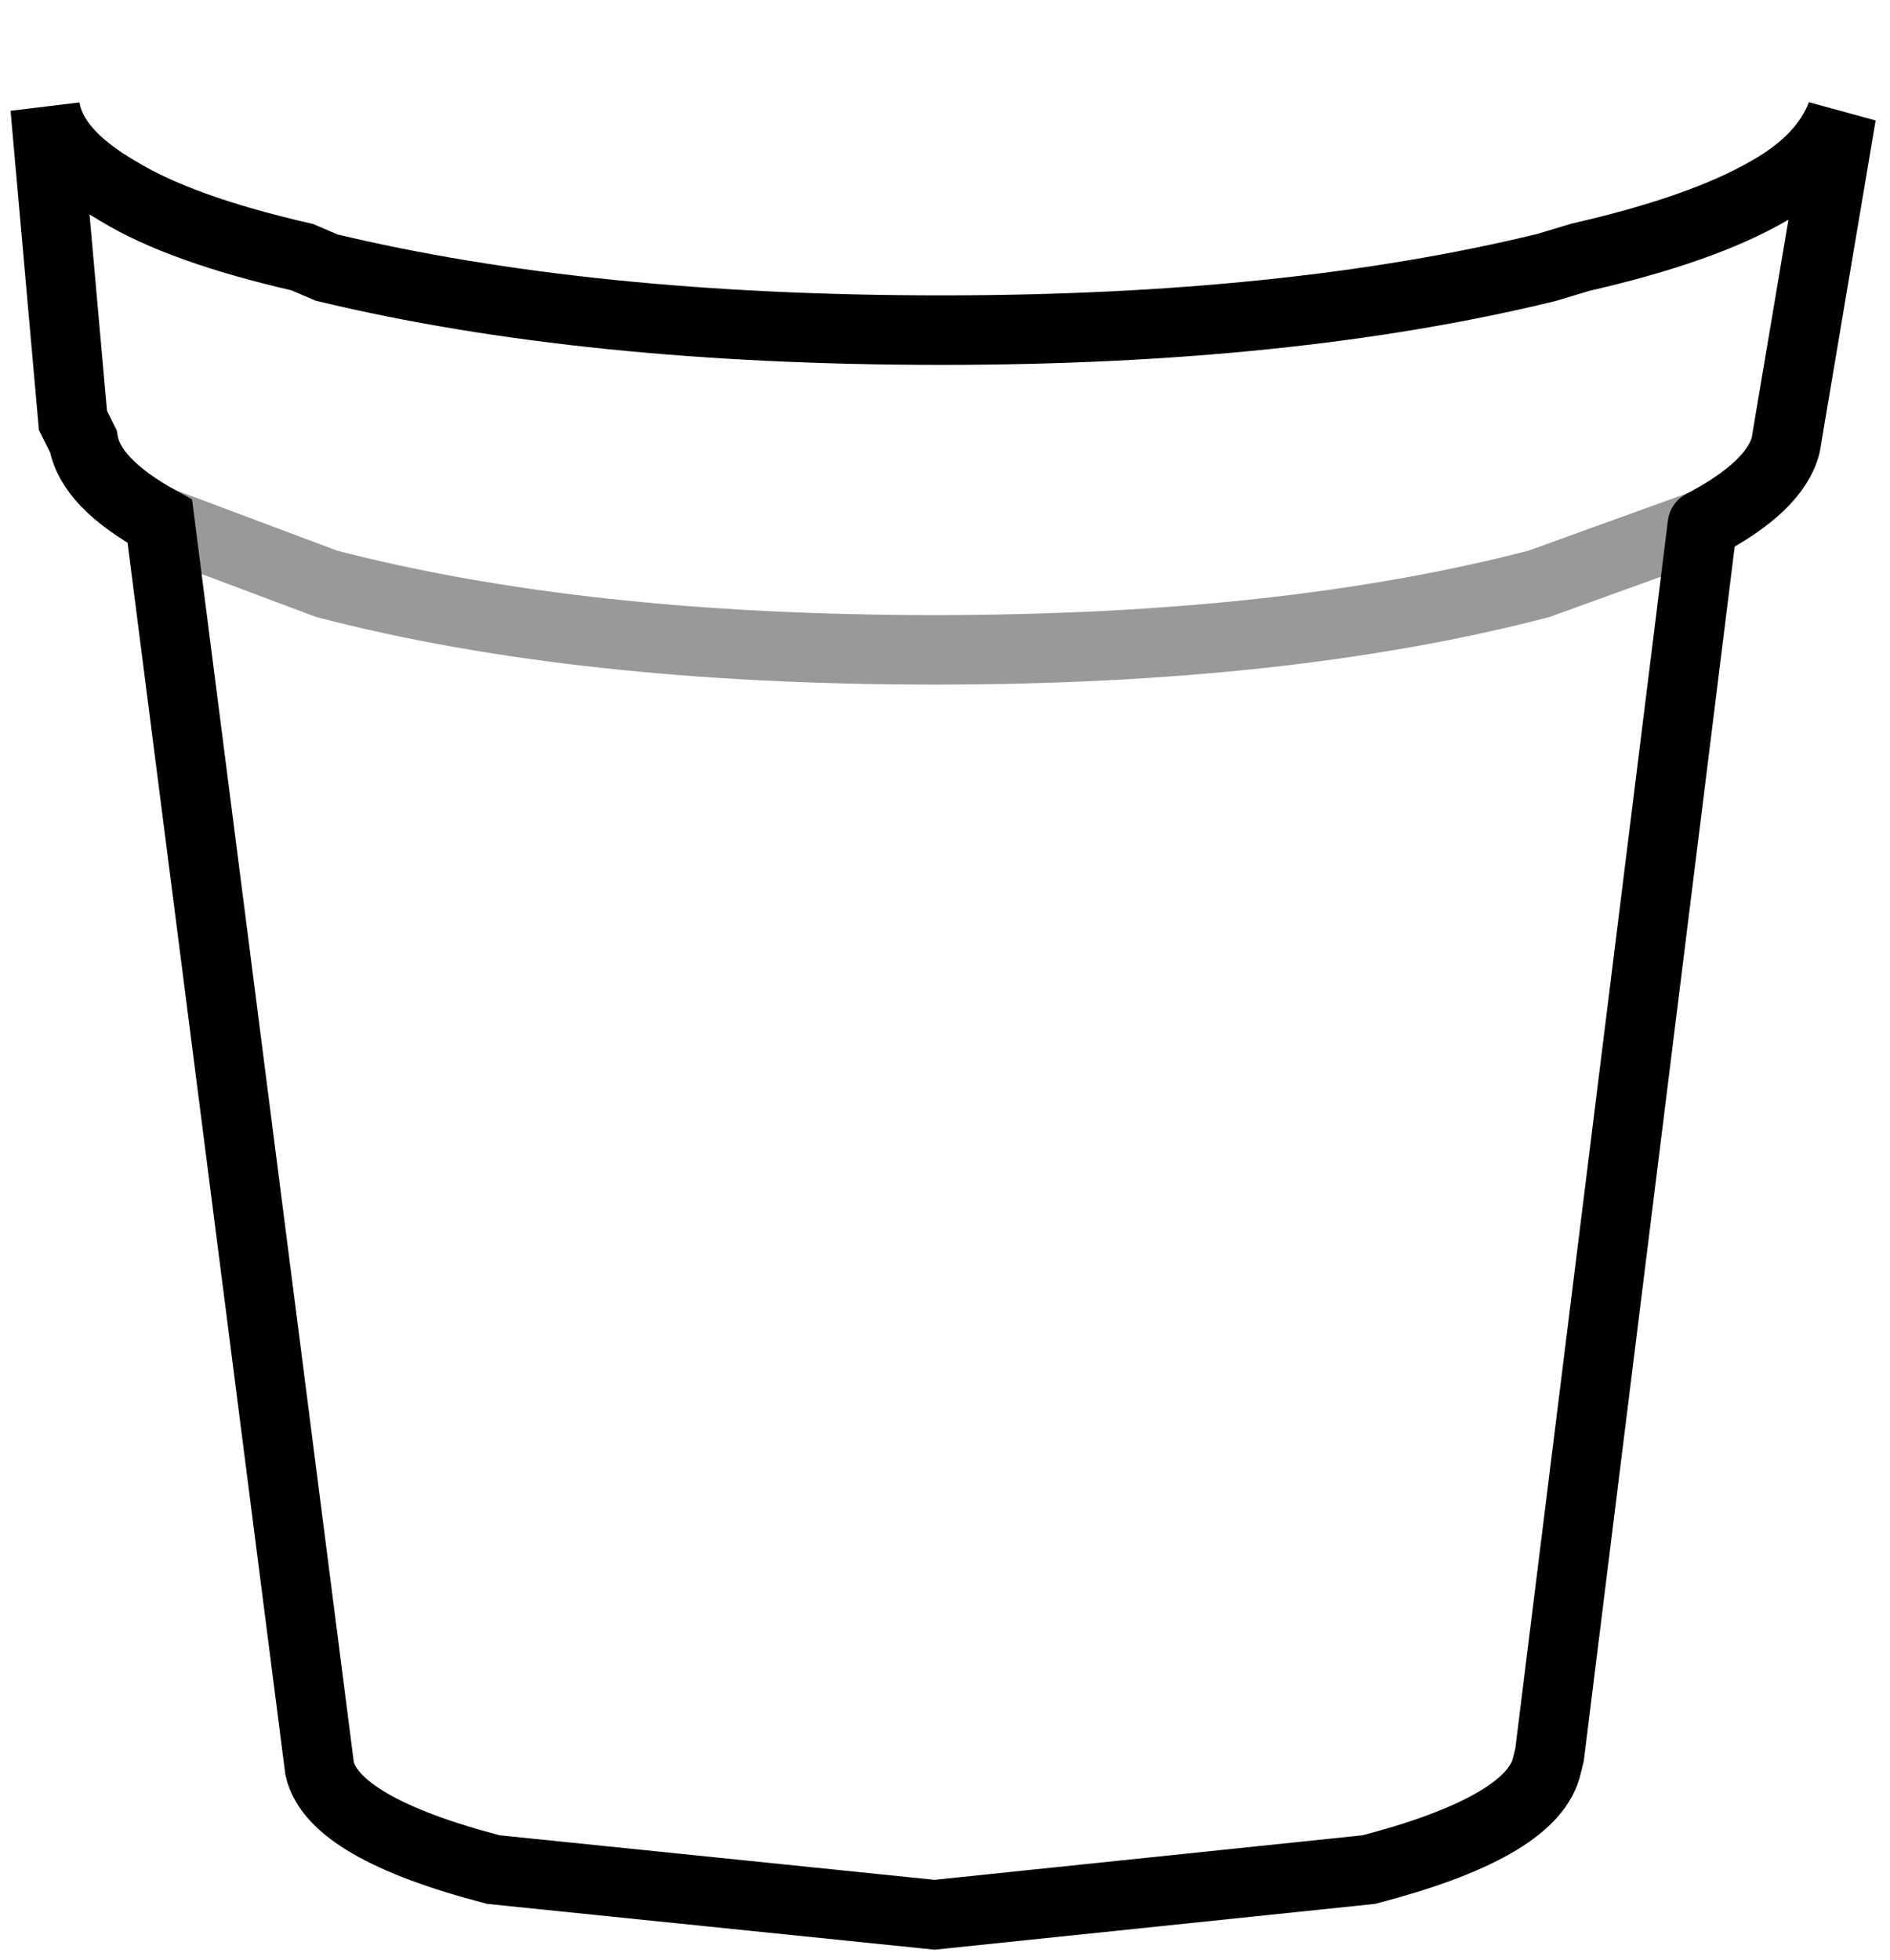 <?xml version="1.0" encoding="UTF-8" standalone="no"?>
<svg xmlns:xlink="http://www.w3.org/1999/xlink" height="28.2px" width="27.2px" xmlns="http://www.w3.org/2000/svg">
  <g transform="matrix(1.0, 0.0, 0.0, 1.0, 13.6, 14.55)">
    <path d="M-11.3 -7.05 Q-12.3 -7.6 -12.4 -8.2 L-12.55 -8.5 -12.95 -13.0 Q-12.85 -12.35 -11.9 -11.8 -11.0 -11.25 -9.25 -10.85 L-8.9 -10.7 Q-5.15 -9.8 -0.05 -9.8 4.95 -9.8 8.65 -10.7 L9.15 -10.85 Q10.9 -11.25 11.85 -11.8 12.65 -12.25 12.9 -12.9 L12.15 -8.45 12.1 -8.15 Q11.95 -7.55 10.9 -7.0 L8.55 -6.15 Q4.9 -5.2 -0.15 -5.2 -5.25 -5.2 -8.9 -6.15 L-11.3 -7.05 -8.9 -6.15 Q-5.25 -5.2 -0.15 -5.2 4.9 -5.2 8.55 -6.15 L10.9 -7.0 8.7 10.7 8.65 10.9 Q8.4 11.75 6.1 12.35 L-0.15 13.0 -6.5 12.35 Q-8.8 11.75 -9.0 10.9 L-11.3 -7.05" fill="#ffffff" fill-opacity="0.0" fill-rule="evenodd" stroke="none"/>
    <path d="M10.9 -7.0 Q11.95 -7.55 12.1 -8.15 L12.15 -8.45 12.9 -12.9 Q12.65 -12.25 11.85 -11.8 10.9 -11.25 9.15 -10.85 L8.65 -10.7 Q4.95 -9.8 -0.05 -9.8 -5.15 -9.8 -8.9 -10.7 L-9.25 -10.85 Q-11.0 -11.25 -11.9 -11.8 -12.85 -12.35 -12.95 -13.0 L-12.55 -8.5 -12.4 -8.2 Q-12.3 -7.6 -11.3 -7.05 L-9.0 10.9 Q-8.8 11.75 -6.5 12.35 L-0.15 13.0 6.1 12.35 Q8.4 11.75 8.65 10.9 L8.7 10.7 10.9 -7.0" fill="none" stroke="#000000" stroke-linecap="round" stroke-linejoin="miter-clip" stroke-miterlimit="3.0" stroke-width="1.0"/>
    <path d="M-11.3 -7.05 L-8.9 -6.15 Q-5.25 -5.2 -0.15 -5.2 4.9 -5.2 8.55 -6.15 L10.9 -7.0" fill="none" stroke="#000000" stroke-linecap="round" stroke-linejoin="miter-clip" stroke-miterlimit="3.0" stroke-opacity="0.4" stroke-width="1.0"/>
  </g>
</svg>
